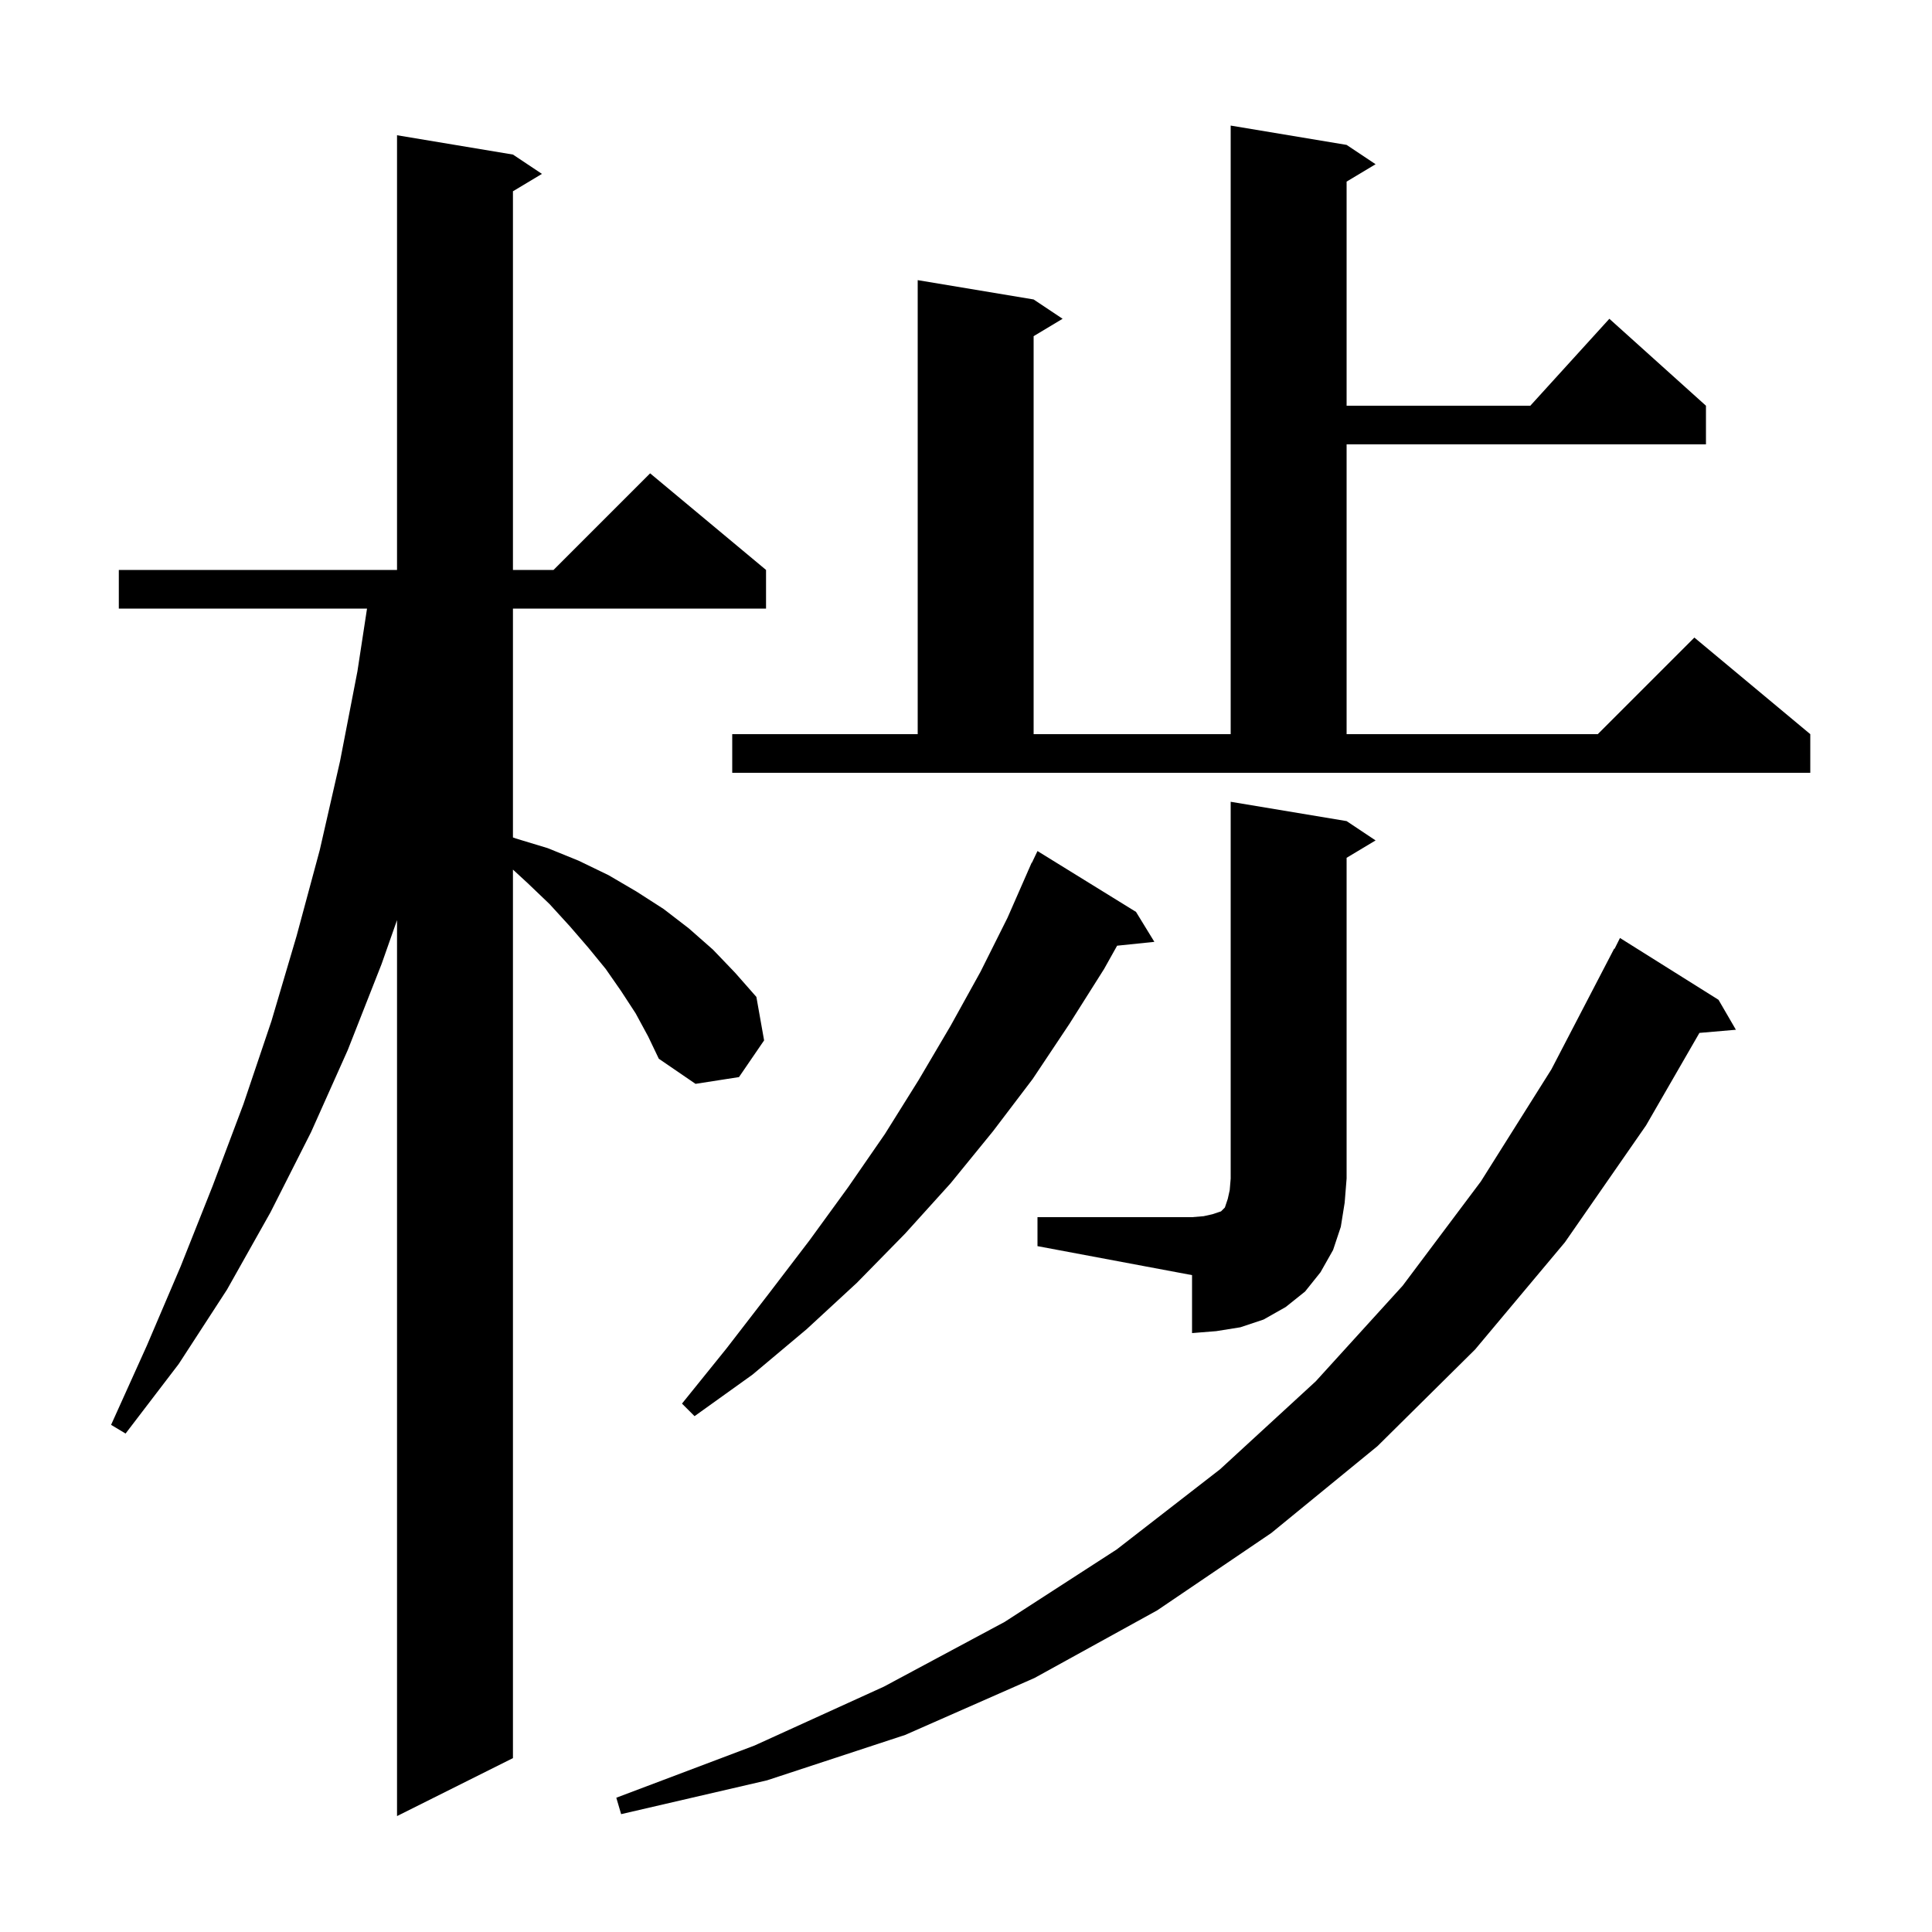 <svg xmlns="http://www.w3.org/2000/svg" xmlns:xlink="http://www.w3.org/1999/xlink" version="1.1" baseProfile="full" viewBox="0 0 200 200" width="200" height="200">
<g fill="black">
<path d="M 65.8 104.9 L 64.3 102.6 L 62.7 100.3 L 60.9 98.1 L 59.0 95.9 L 56.9 93.6 L 54.6 91.4 L 53.1 90.02 L 53.1 182.0 L 41.1 188.0 L 41.1 95.25 L 39.5 99.8 L 36.0 108.7 L 32.2 117.2 L 28.0 125.5 L 23.5 133.5 L 18.5 141.2 L 13.0 148.4 L 11.5 147.5 L 15.2 139.3 L 18.7 131.1 L 22.0 122.8 L 25.2 114.3 L 28.1 105.7 L 30.7 96.9 L 33.1 88.0 L 35.2 78.8 L 37.0 69.5 L 37.994 63.0 L 12.3 63.0 L 12.3 59.0 L 41.1 59.0 L 41.1 14.0 L 53.1 16.0 L 56.1 18.0 L 53.1 19.8 L 53.1 59.0 L 57.3 59.0 L 67.3 49.0 L 79.3 59.0 L 79.3 63.0 L 53.1 63.0 L 53.1 86.691 L 53.4 86.8 L 56.7 87.8 L 59.9 89.1 L 63.0 90.6 L 65.9 92.3 L 68.7 94.1 L 71.3 96.1 L 73.8 98.3 L 76.1 100.7 L 78.3 103.2 L 79.1 107.7 L 76.5 111.5 L 72.0 112.2 L 68.2 109.6 L 67.1 107.3 Z M 177.9 103.5 L 179.7 106.6 L 175.924 106.926 L 170.4 116.5 L 162.0 128.6 L 152.7 139.7 L 142.6 149.7 L 131.6 158.7 L 119.8 166.7 L 107.1 173.7 L 93.7 179.6 L 79.4 184.3 L 64.3 187.8 L 63.8 186.1 L 78.1 180.7 L 91.5 174.6 L 104.0 167.9 L 115.6 160.4 L 126.3 152.1 L 136.2 143.0 L 145.2 133.1 L 153.3 122.3 L 160.6 110.7 L 167.1 98.2 L 167.14 98.22 L 167.7 97.1 Z M 117.6 94.4 L 119.5 97.5 L 115.643 97.899 L 114.3 100.3 L 110.7 106.0 L 106.9 111.7 L 102.8 117.1 L 98.4 122.5 L 93.7 127.7 L 88.7 132.8 L 83.5 137.6 L 77.9 142.3 L 71.9 146.6 L 70.6 145.3 L 75.2 139.6 L 79.6 133.9 L 83.8 128.4 L 87.8 122.9 L 91.6 117.4 L 95.1 111.8 L 98.4 106.2 L 101.5 100.6 L 104.3 95.0 L 106.405 90.202 L 106.4 90.2 L 106.467 90.06 L 106.8 89.3 L 106.823 89.311 L 107.4 88.1 Z M 107.4 126.0 L 123.4 126.0 L 124.6 125.9 L 125.5 125.7 L 126.4 125.4 L 126.8 125.0 L 127.1 124.1 L 127.3 123.2 L 127.4 122.0 L 127.4 83.0 L 139.4 85.0 L 142.4 87.0 L 139.4 88.8 L 139.4 122.0 L 139.2 124.5 L 138.8 127.0 L 138.0 129.4 L 136.7 131.7 L 135.1 133.7 L 133.1 135.3 L 130.8 136.6 L 128.4 137.4 L 125.9 137.8 L 123.4 138.0 L 123.4 132.0 L 107.4 129.0 Z M 75.8 76.0 L 95.0 76.0 L 95.0 29.0 L 107.0 31.0 L 110.0 33.0 L 107.0 34.8 L 107.0 76.0 L 127.4 76.0 L 127.4 13.0 L 139.4 15.0 L 142.4 17.0 L 139.4 18.8 L 139.4 42.0 L 158.418 42.0 L 166.6 33.0 L 176.6 42.0 L 176.6 46.0 L 139.4 46.0 L 139.4 76.0 L 165.4 76.0 L 175.4 66.0 L 187.4 76.0 L 187.4 80.0 L 75.8 80.0 Z " />
</g>
</svg>
